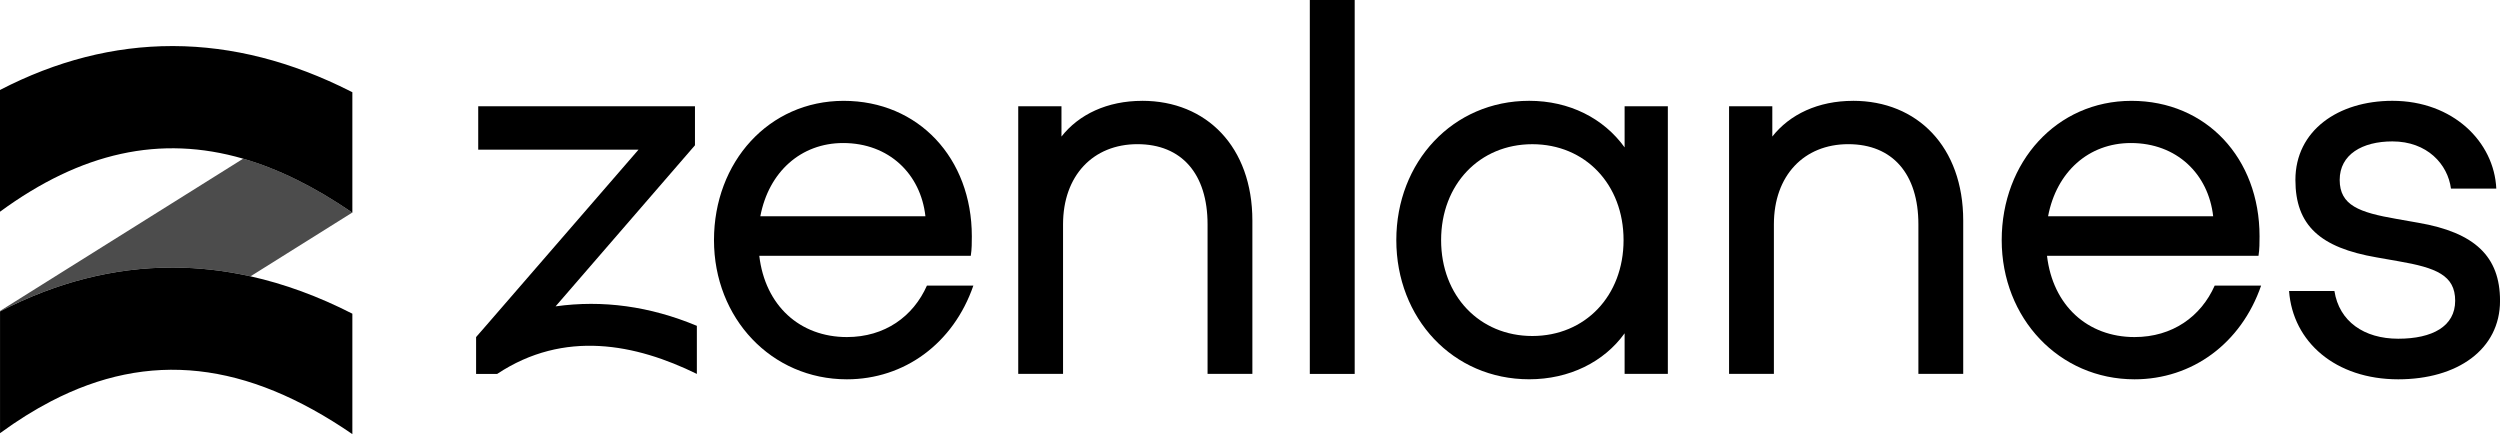 <svg width="160" height="28" viewBox="0 0 160 28" fill="none" xmlns="http://www.w3.org/2000/svg">
<g clip-path="url(#clip0_1_9)">
<path d="M44.599 20.853V23.931C40.697 22.017 36.115 21.083 31.818 23.931H30.47V21.572L31.115 20.833L40.866 9.577H30.606V6.8H44.478V9.298L35.557 19.607C38.575 19.185 41.596 19.601 44.599 20.853Z" fill="black"/>
<path d="M59.324 18.277C58.446 20.256 56.63 21.572 54.199 21.572C51.191 21.572 48.967 19.558 48.594 16.37H62.13C62.197 15.956 62.197 15.504 62.197 15.122C62.197 10.129 58.789 6.454 53.994 6.454C49.2 6.454 45.695 10.37 45.695 15.368C45.695 20.366 49.37 24.276 54.199 24.276C57.875 24.276 61.015 21.987 62.296 18.277H59.324ZM53.96 9.154C56.895 9.154 58.925 11.133 59.227 13.841H48.661C49.2 10.997 51.264 9.154 53.96 9.154Z" fill="black"/>
<path d="M73.099 6.454C70.867 6.454 69.047 7.32 67.934 8.739V6.8H65.167V23.929H68.035V14.358C68.035 11.235 69.961 9.227 72.795 9.227C75.629 9.227 77.284 11.131 77.284 14.358V23.929H80.152V14.118C80.152 9.4 77.216 6.452 73.101 6.452L73.099 6.454Z" fill="black"/>
<path d="M83.828 0V23.931H86.7V0H83.828Z" fill="black"/>
<path d="M103.975 6.8V9.433C102.626 7.562 100.433 6.452 97.868 6.452C92.975 6.452 89.364 10.369 89.364 15.366C89.364 20.364 92.975 24.274 97.868 24.274C100.435 24.274 102.659 23.166 103.975 21.331V23.929H106.742V6.8H103.975ZM98.069 21.504C94.692 21.504 92.231 18.935 92.231 15.368C92.231 11.801 94.692 9.229 98.069 9.229C101.446 9.229 103.908 11.793 103.908 15.368C103.908 18.943 101.443 21.504 98.069 21.504Z" fill="black"/>
<path d="M118.593 6.454C116.361 6.454 114.541 7.32 113.428 8.739V6.8H110.66V23.929H113.529V14.358C113.529 11.235 115.455 9.227 118.289 9.227C121.123 9.227 122.777 11.131 122.777 14.358V23.929H125.646V14.118C125.646 9.4 122.71 6.452 118.595 6.452L118.593 6.454Z" fill="black"/>
<path d="M141.741 18.277C140.863 20.256 139.042 21.572 136.61 21.572C133.609 21.572 131.381 19.558 131.008 16.37H144.544C144.611 15.956 144.611 15.504 144.611 15.122C144.611 10.129 141.205 6.454 136.413 6.454C131.62 6.454 128.109 10.37 128.109 15.368C128.109 20.366 131.785 24.276 136.611 24.276C140.291 24.276 143.431 21.987 144.712 18.277H141.742H141.741ZM136.376 9.154C139.312 9.154 141.337 11.133 141.643 13.841H131.077C131.616 10.997 133.674 9.154 136.376 9.154Z" fill="black"/>
<path d="M154.768 14.256L153.385 14.012C150.989 13.597 149.74 13.143 149.74 11.514C149.74 9.885 151.188 9.05 153.114 9.05C155.341 9.05 156.657 10.51 156.862 12.072H159.763C159.627 9.085 156.996 6.452 153.114 6.452C149.639 6.452 146.906 8.356 146.906 11.514C146.906 14.427 148.489 15.85 152.104 16.473L153.486 16.716C155.917 17.135 157.131 17.618 157.131 19.249C157.131 20.881 155.68 21.678 153.486 21.678C151.293 21.678 149.706 20.566 149.403 18.625H146.5C146.74 21.883 149.47 24.276 153.488 24.276C157.269 24.276 160.002 22.37 160.002 19.249C160.002 16.406 158.38 14.879 154.77 14.256H154.768Z" fill="black"/>
<path d="M22.551 5.902V13.601L22.545 13.607C20.155 11.966 17.837 10.817 15.565 10.156C10.26 8.616 5.192 9.746 0 13.55V5.758C3.601 3.891 7.292 2.948 11.023 2.948H11.103C14.861 2.96 18.659 3.932 22.442 5.847C22.478 5.866 22.513 5.886 22.551 5.902Z" fill="black"/>
<path d="M22.567 13.594L22.553 13.612C22.553 13.612 22.547 13.608 22.545 13.606L22.553 13.602L22.567 13.594Z" fill="black"/>
<path opacity="0.7" d="M22.545 13.605L16.032 17.685C14.385 17.316 12.74 17.129 11.103 17.123H11.025C7.292 17.123 3.599 18.066 0 19.933V19.902L15.565 10.154C17.839 10.815 20.157 11.964 22.545 13.605Z" fill="black"/>
<path d="M22.551 20.077V27.784C15.756 23.115 9.545 22.413 3.257 25.686C2.184 26.244 1.105 26.918 0.021 27.71L0.002 27.724V19.933C3.603 18.066 7.294 17.123 11.025 17.123H11.105C12.742 17.129 14.385 17.316 16.033 17.685C18.206 18.169 20.384 18.968 22.553 20.077H22.551Z" fill="black"/>
</g>
<defs>
<clipPath id="clip0_1_9">
<rect width="160" height="27.784" fill="white"/>
</clipPath>
</defs>
</svg>
